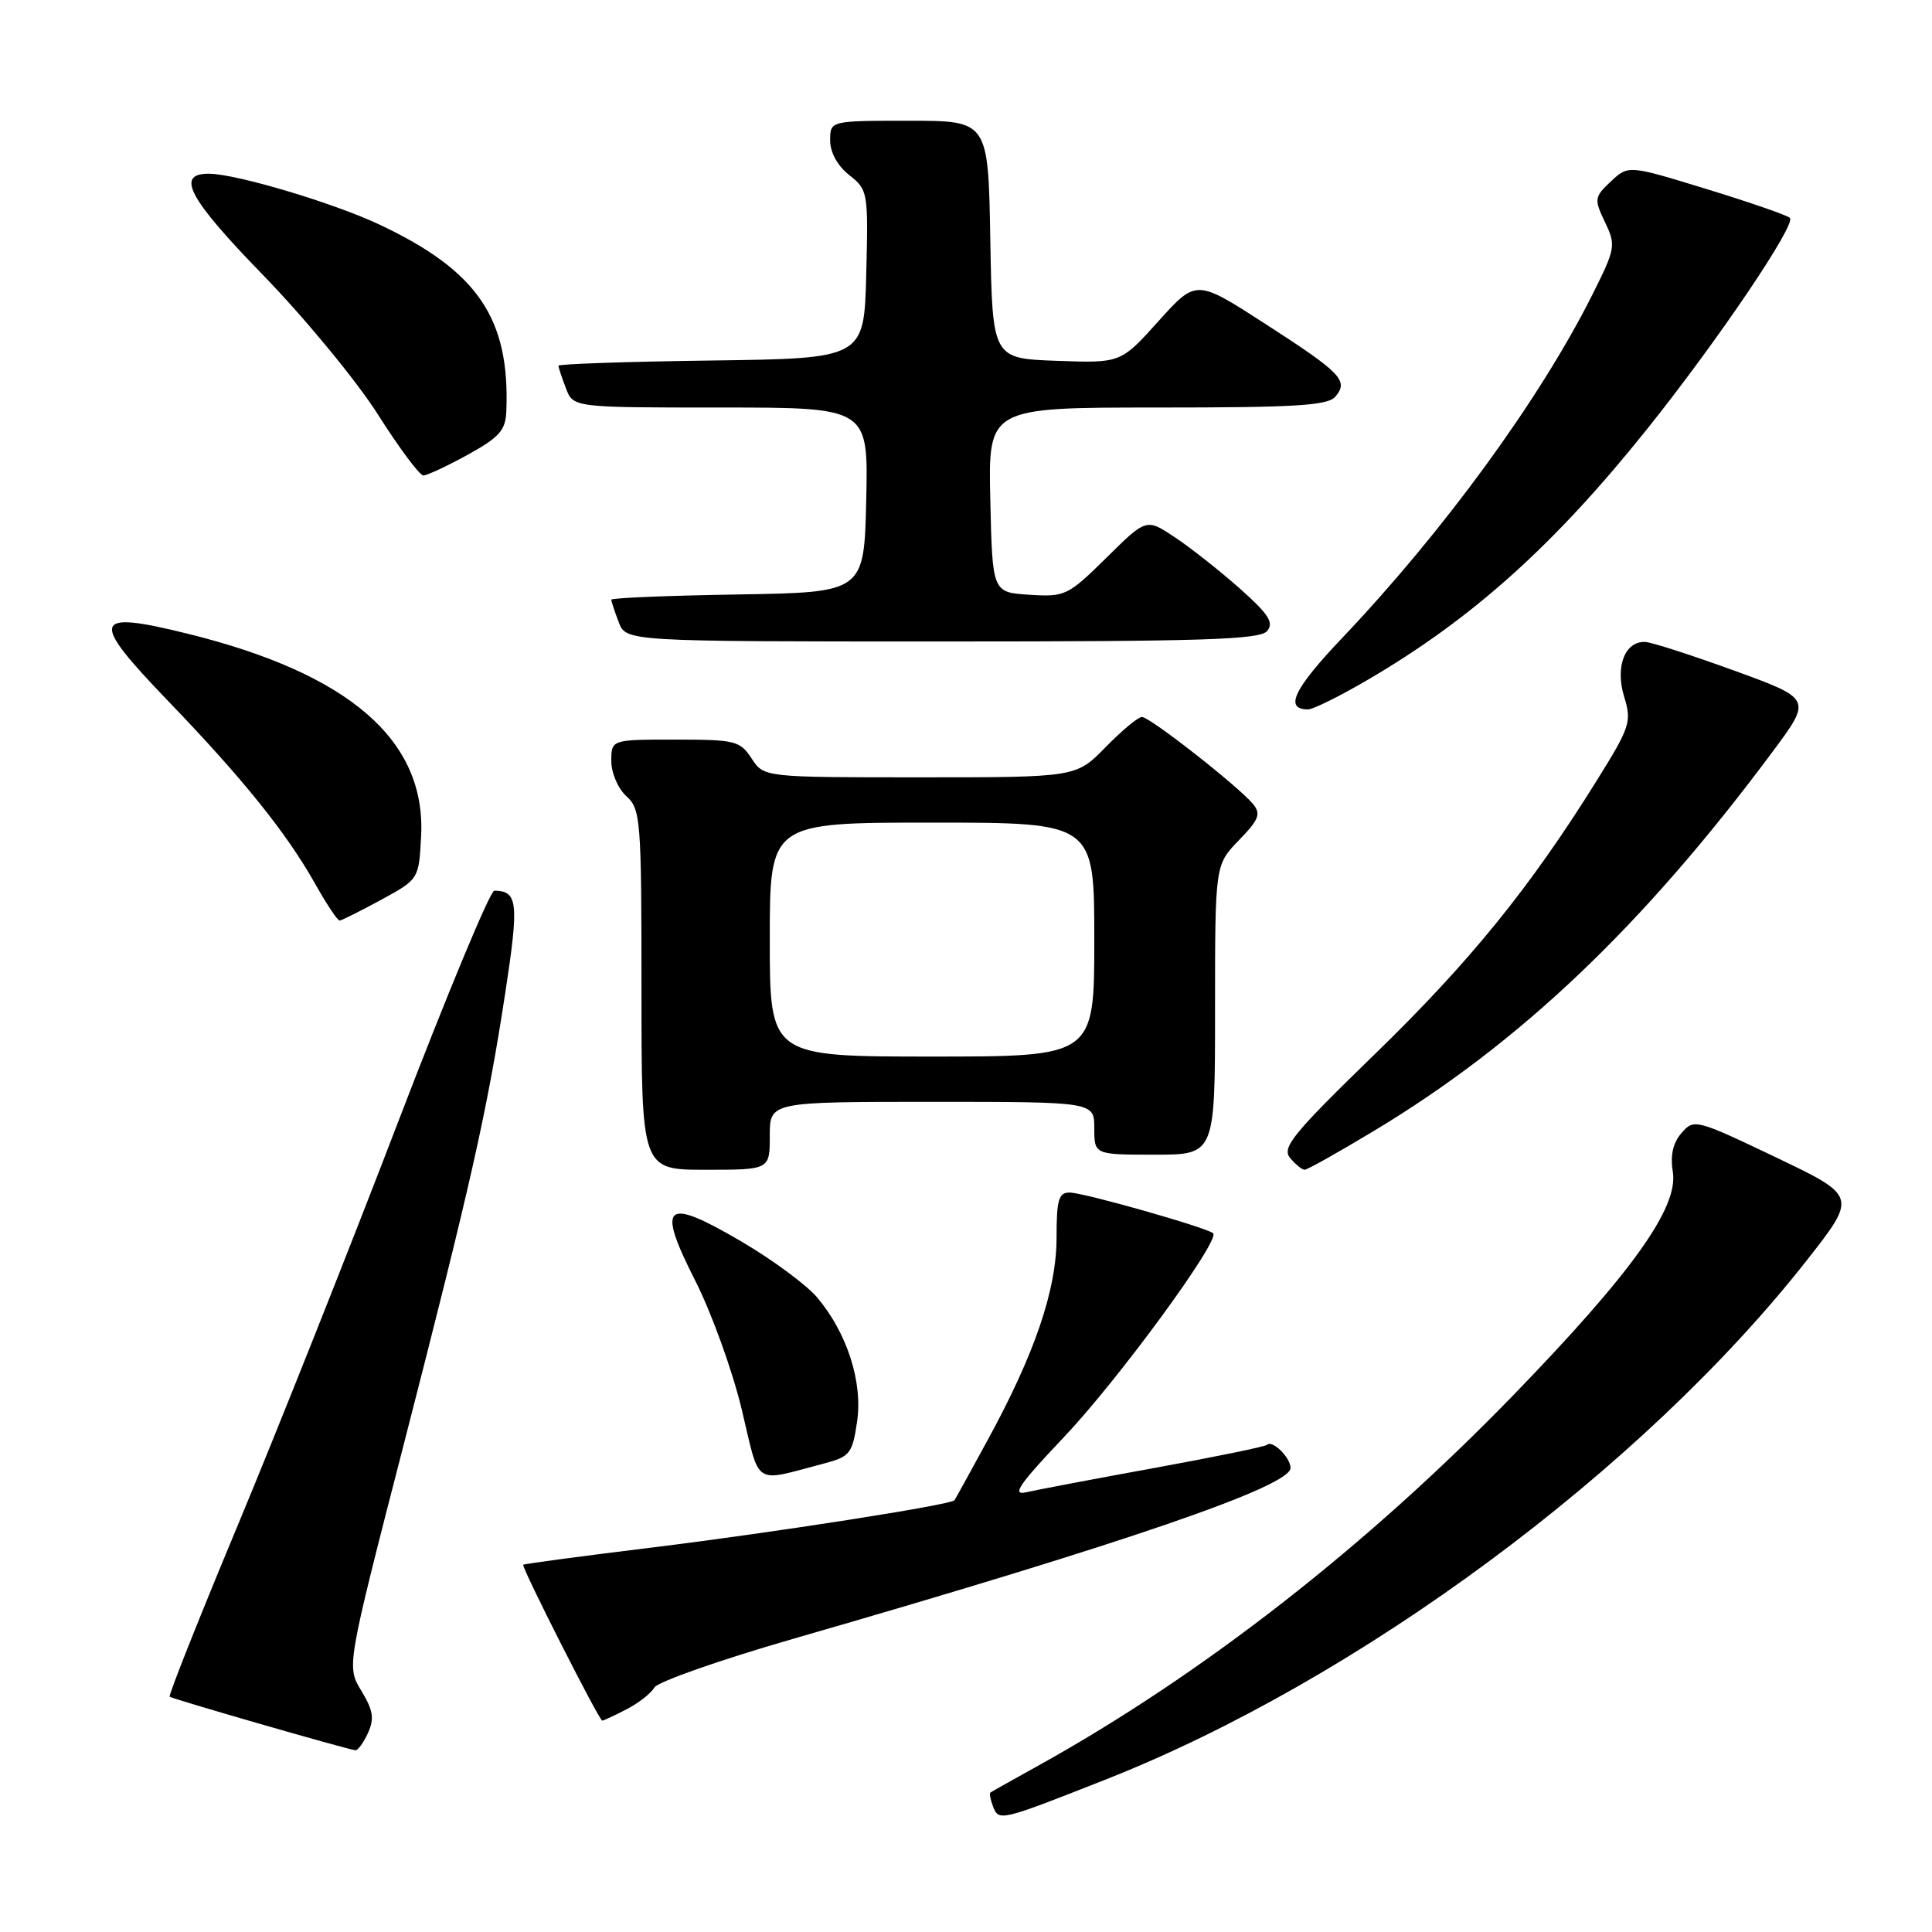 <?xml version="1.0" encoding="UTF-8" standalone="no"?>
<!DOCTYPE svg PUBLIC "-//W3C//DTD SVG 1.1//EN" "http://www.w3.org/Graphics/SVG/1.1/DTD/svg11.dtd" >
<svg xmlns="http://www.w3.org/2000/svg" xmlns:xlink="http://www.w3.org/1999/xlink" version="1.1" viewBox="0 0 256 256">
 <g >
 <path fill="currentColor"
d=" M 146.50 235.80 C 180.01 222.59 217.61 194.75 239.41 167.00 C 246.08 158.50 246.08 158.50 235.29 153.34 C 224.73 148.30 224.46 148.23 222.82 150.12 C 221.67 151.43 221.30 153.09 221.66 155.28 C 222.42 160.00 216.25 168.64 200.53 184.86 C 181.14 204.86 159.21 221.96 137.50 234.00 C 134.20 235.83 131.38 237.41 131.23 237.52 C 131.08 237.63 131.24 238.47 131.59 239.39 C 132.35 241.35 132.56 241.30 146.50 235.80 Z  M 48.76 229.63 C 49.62 227.73 49.45 226.62 47.88 224.04 C 45.92 220.82 45.92 220.82 53.43 191.66 C 62.42 156.71 64.55 147.27 66.96 131.50 C 68.78 119.57 68.62 118.06 65.50 118.02 C 64.95 118.01 59.20 131.84 52.72 148.75 C 46.24 165.66 36.71 189.62 31.55 202.00 C 26.39 214.37 22.31 224.64 22.48 224.82 C 22.77 225.10 45.73 231.73 47.09 231.92 C 47.41 231.96 48.16 230.93 48.76 229.63 Z  M 83.00 226.50 C 84.60 225.68 86.26 224.38 86.70 223.61 C 87.14 222.85 95.38 219.96 105.00 217.18 C 149.22 204.43 171.00 196.95 171.00 194.51 C 171.00 193.13 168.58 190.75 167.89 191.45 C 167.65 191.68 160.94 193.06 152.98 194.51 C 145.02 195.96 137.38 197.41 136.00 197.73 C 134.00 198.19 135.00 196.73 141.00 190.40 C 148.16 182.85 161.70 164.36 160.75 163.42 C 160.03 162.70 143.66 158.04 141.75 158.02 C 140.28 158.00 140.00 158.94 140.00 163.98 C 140.00 170.91 137.12 179.38 130.83 190.89 C 128.55 195.08 126.59 198.63 126.47 198.79 C 126.02 199.40 102.68 203.05 86.52 205.04 C 77.18 206.18 69.45 207.22 69.33 207.34 C 69.06 207.61 79.39 227.99 79.80 227.99 C 79.96 228.00 81.40 227.33 83.00 226.50 Z  M 109.19 193.92 C 112.60 193.03 112.94 192.61 113.56 188.44 C 114.35 183.17 112.27 176.66 108.27 171.91 C 106.87 170.25 102.33 166.90 98.18 164.47 C 88.03 158.53 86.94 159.49 92.16 169.77 C 94.31 174.02 97.07 181.68 98.29 186.78 C 100.76 197.13 99.67 196.42 109.19 193.92 Z  M 102.00 150.50 C 102.00 146.00 102.00 146.00 123.50 146.00 C 145.00 146.00 145.00 146.00 145.00 149.50 C 145.00 153.00 145.00 153.00 153.00 153.00 C 161.00 153.00 161.00 153.00 161.00 133.80 C 161.00 114.60 161.00 114.60 164.16 111.34 C 166.84 108.57 167.12 107.85 166.01 106.51 C 164.06 104.17 152.36 95.00 151.31 95.00 C 150.81 95.00 148.65 96.80 146.50 99.00 C 142.59 103.00 142.59 103.00 121.91 103.00 C 101.23 103.00 101.23 103.00 99.59 100.50 C 98.06 98.16 97.42 98.00 89.48 98.00 C 81.00 98.00 81.00 98.00 81.00 100.85 C 81.00 102.42 81.89 104.50 83.00 105.50 C 84.89 107.21 85.00 108.58 85.00 131.15 C 85.00 155.00 85.00 155.00 93.50 155.00 C 102.00 155.00 102.00 155.00 102.00 150.50 Z  M 182.00 149.88 C 201.40 138.22 217.69 122.72 234.92 99.55 C 240.08 92.60 240.08 92.60 229.79 88.86 C 224.13 86.80 218.82 85.09 217.99 85.06 C 215.30 84.95 213.99 88.37 215.21 92.32 C 216.23 95.65 216.01 96.32 211.54 103.49 C 202.72 117.64 194.76 127.45 182.17 139.68 C 171.32 150.22 169.81 152.07 170.94 153.43 C 171.66 154.29 172.53 155.00 172.87 155.00 C 173.22 155.00 177.32 152.70 182.00 149.88 Z  M 50.50 119.23 C 55.50 116.50 55.50 116.50 55.80 110.79 C 56.46 98.08 46.29 89.26 24.86 83.97 C 12.13 80.82 11.80 82.01 22.35 92.96 C 32.17 103.17 37.97 110.37 41.73 117.06 C 43.25 119.77 44.73 121.99 45.00 121.98 C 45.27 121.96 47.75 120.73 50.50 119.23 Z  M 181.23 90.08 C 195.08 81.99 205.97 72.21 218.29 56.80 C 227.64 45.11 238.05 29.70 237.17 28.87 C 236.80 28.52 231.84 26.80 226.13 25.05 C 215.77 21.87 215.77 21.87 213.45 24.04 C 211.25 26.11 211.21 26.38 212.67 29.44 C 214.14 32.52 214.07 32.91 210.98 39.08 C 204.05 52.89 191.35 70.31 177.86 84.52 C 171.42 91.29 170.13 94.00 173.32 94.00 C 173.99 94.00 177.55 92.24 181.23 90.08 Z  M 167.91 83.61 C 168.83 82.50 168.09 81.37 164.28 77.98 C 161.65 75.65 157.79 72.60 155.70 71.21 C 151.90 68.67 151.90 68.67 146.61 73.90 C 141.50 78.93 141.14 79.11 136.41 78.81 C 131.50 78.50 131.50 78.50 131.22 66.25 C 130.94 54.00 130.94 54.00 153.35 54.00 C 171.75 54.00 175.97 53.74 176.96 52.54 C 178.72 50.43 177.74 49.42 167.62 42.89 C 158.50 37.00 158.50 37.00 153.50 42.56 C 148.50 48.12 148.50 48.12 140.00 47.81 C 131.50 47.50 131.50 47.50 131.22 31.75 C 130.95 16.00 130.95 16.00 120.47 16.00 C 110.00 16.00 110.00 16.00 110.00 18.61 C 110.00 20.20 110.98 21.98 112.53 23.20 C 115.01 25.15 115.06 25.45 114.78 36.35 C 114.50 47.50 114.50 47.50 94.25 47.77 C 83.11 47.92 74.00 48.23 74.00 48.46 C 74.00 48.68 74.44 50.02 74.98 51.43 C 75.95 54.00 75.95 54.00 95.51 54.00 C 115.06 54.00 115.06 54.00 114.78 66.25 C 114.50 78.50 114.50 78.50 97.75 78.77 C 88.54 78.92 81.00 79.23 81.00 79.46 C 81.00 79.68 81.44 81.02 81.98 82.43 C 82.95 85.00 82.95 85.00 124.85 85.00 C 159.39 85.00 166.96 84.76 167.91 83.61 Z  M 61.99 60.25 C 66.17 57.94 66.99 57.02 67.09 54.50 C 67.59 42.18 63.28 35.87 50.22 29.73 C 44.13 26.87 31.33 23.05 27.72 23.02 C 23.21 22.97 24.96 26.27 34.83 36.42 C 40.36 42.11 47.21 50.42 50.05 54.88 C 52.88 59.35 55.60 63.00 56.10 63.00 C 56.59 63.00 59.24 61.76 61.99 60.25 Z  M 102.00 124.50 C 102.00 109.00 102.00 109.00 123.50 109.00 C 145.00 109.00 145.00 109.00 145.00 124.50 C 145.00 140.00 145.00 140.00 123.50 140.00 C 102.00 140.00 102.00 140.00 102.00 124.50 Z "/>
</g>
</svg>